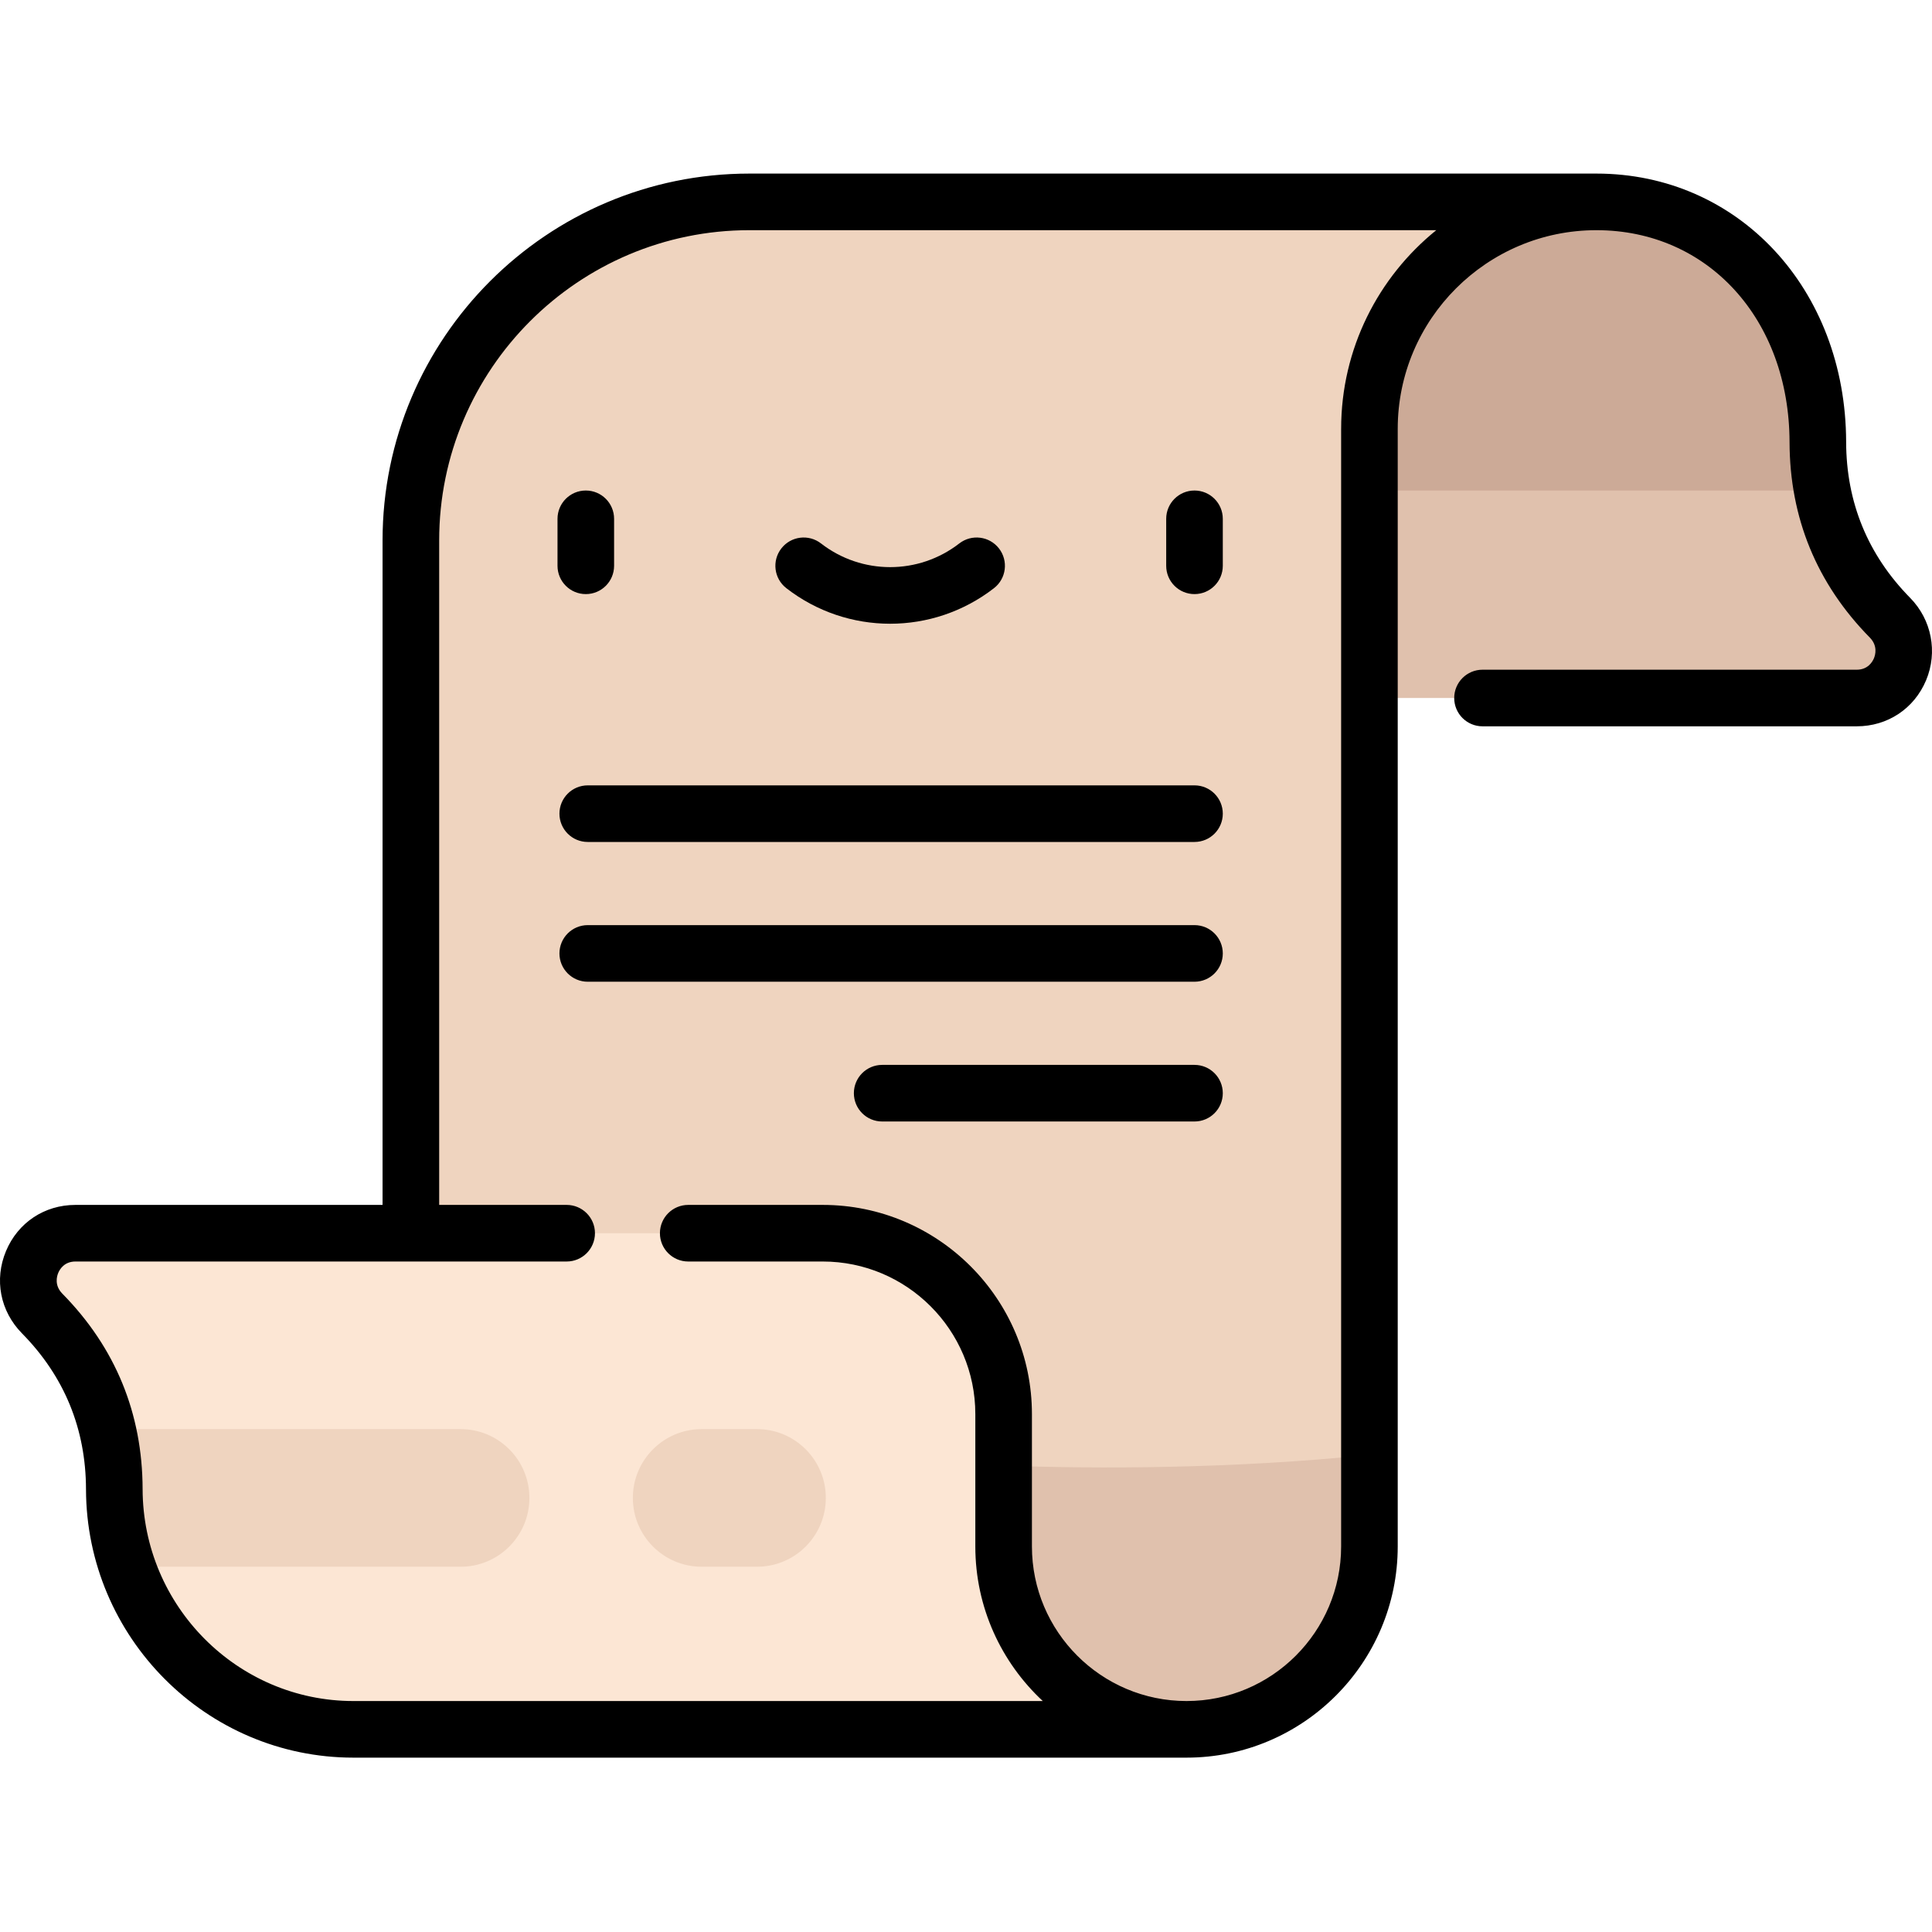 <svg height="512pt" viewBox="0 -46 512.001 512" width="512pt" xmlns="http://www.w3.org/2000/svg"><path d="m500.867 117.703c-10.375-10.543-19.07-25.621-19.121-46.574-.078-34.992-23.691-63.629-58.688-63.629h-100.141v131.48h169.137c11.109 0 16.602-13.359 8.812-21.277zm0 0" fill="#e0c1ad"/><path d="m322.918 7.5v76.492h160.02c-.762-4.023-1.18-8.293-1.191-12.863-.078-34.992-23.691-63.629-58.688-63.629zm0 0" fill="#ccaa97"/><path d="m198.605 7.5c-49.551 0-89.723 40.172-89.723 89.723v315.07h205.562c26.77 0 48.469-21.699 48.469-48.469v-296.18c0-33.219 26.93-60.145 60.148-60.145zm0 0" fill="#efd4bf"/><path d="m222.742 339.641-113.859 1.02v71.633h205.562c26.77 0 48.469-21.703 48.469-48.473v-24.266c-73.066 7.445-140.172.086-140.172.086zm0 0" fill="#e0c1ad"/><path d="m265.973 363.82v-35.066c0-26.477-21.465-47.941-47.941-47.941h-198.043c-11.109 0-16.602 13.359-8.812 21.277 10.371 10.539 19.07 25.621 19.117 46.57.082 34.996 28.367 63.633 63.363 63.633h220.789c-26.77 0-48.473-21.703-48.473-48.473zm0 0" fill="#fce6d4"/><path d="m140.297 350.965c0-10.07-8.164-18.234-18.23-18.234h-93.617c1.172 4.895 1.832 10.184 1.844 15.93.02 7.18 1.219 14.086 3.426 20.539h88.348c10.066 0 18.23-8.164 18.23-18.234zm0 0" fill="#efd4bf"/><path d="m200.617 369.199h-14.668c-10.07 0-18.234-8.164-18.234-18.234 0-10.07 8.164-18.234 18.234-18.234h14.668c10.07 0 18.234 8.164 18.234 18.234 0 10.07-8.164 18.234-18.234 18.234zm0 0" fill="#efd4bf"/><path d="m316.555 83.992c-4.145 0-7.5 3.359-7.5 7.5v12.449c0 4.145 3.355 7.5 7.5 7.5 4.141 0 7.5-3.355 7.5-7.5v-12.449c0-4.141-3.359-7.5-7.5-7.5zm0 0"/><path d="m155.246 111.441c4.141 0 7.496-3.355 7.496-7.5v-12.449c0-4.141-3.355-7.5-7.496-7.5-4.145 0-7.5 3.359-7.5 7.5v12.449c0 4.145 3.355 7.5 7.5 7.5zm0 0"/><path d="m208.387 109.871c8.098 6.285 17.805 9.426 27.512 9.426 9.707 0 19.414-3.141 27.516-9.426 3.273-2.539 3.867-7.25 1.328-10.523-2.539-3.27-7.25-3.867-10.523-1.328-10.785 8.367-25.852 8.367-36.641 0-3.27-2.539-7.984-1.945-10.52 1.328-2.539 3.273-1.945 7.988 1.328 10.523zm0 0"/><path d="m316.555 162.129h-160.797c-4.145 0-7.5 3.355-7.5 7.5 0 4.141 3.355 7.5 7.5 7.5h160.797c4.141 0 7.5-3.359 7.5-7.5 0-4.145-3.359-7.5-7.5-7.5zm0 0"/><path d="m316.555 199.168h-160.797c-4.145 0-7.5 3.359-7.5 7.5s3.355 7.5 7.5 7.5h160.797c4.141 0 7.5-3.359 7.5-7.5s-3.359-7.5-7.5-7.5zm0 0"/><path d="m316.555 236.207h-82.77c-4.145 0-7.5 3.359-7.5 7.5 0 4.145 3.355 7.5 7.5 7.5h82.77c4.141 0 7.5-3.355 7.5-7.5 0-4.141-3.359-7.5-7.5-7.5zm0 0"/><path d="m506.211 112.441c-11.219-11.402-16.926-25.309-16.965-41.328-.094-40.539-28.547-71.113-66.188-71.113h-224.453c-53.609 0-97.223 43.613-97.223 97.223v176.09h-81.395c-8.188 0-15.23 4.68-18.387 12.211-3.176 7.582-1.559 15.945 4.227 21.828 11.223 11.402 16.93 25.305 16.965 41.328.094 39.211 31.879 71.113 70.863 71.113h220.789c30.859 0 55.969-25.109 55.969-55.973v-296.176c0-29.027 23.617-52.645 52.648-52.645 29.582 0 51.109 23.613 51.188 56.148.047 20.082 7.203 37.516 21.27 51.812 2.148 2.184 1.477 4.582 1.086 5.512-.379.902-1.582 3.008-4.551 3.008h-99.172c-4.141 0-7.5 3.359-7.5 7.5s3.359 7.5 7.5 7.5h99.172c8.184 0 15.23-4.68 18.387-12.211 3.129-7.469 1.469-16.035-4.23-21.828zm-150.797-44.797v296.176c0 22.59-18.379 40.973-40.969 40.973-22.594 0-40.973-18.383-40.973-40.973v-35.07c0-30.566-24.871-55.438-55.441-55.438h-35.645c-4.145 0-7.5 3.355-7.5 7.5 0 4.141 3.355 7.5 7.5 7.5h35.645c22.301 0 40.441 18.141 40.441 40.438v35.07c0 16.164 6.887 30.746 17.875 40.973h-182.691c-30.73 0-55.789-25.191-55.863-56.148-.047-20.082-7.203-37.516-21.273-51.816-2.145-2.184-1.473-4.578-1.082-5.508.379-.906 1.578-3.008 4.551-3.008h130.18c4.141 0 7.5-3.359 7.5-7.5 0-4.145-3.359-7.5-7.5-7.5h-33.785v-176.09c0-45.34 36.887-82.223 82.223-82.223h182.023c-15.367 12.41-25.215 31.398-25.215 52.645zm0 0"/></svg>
